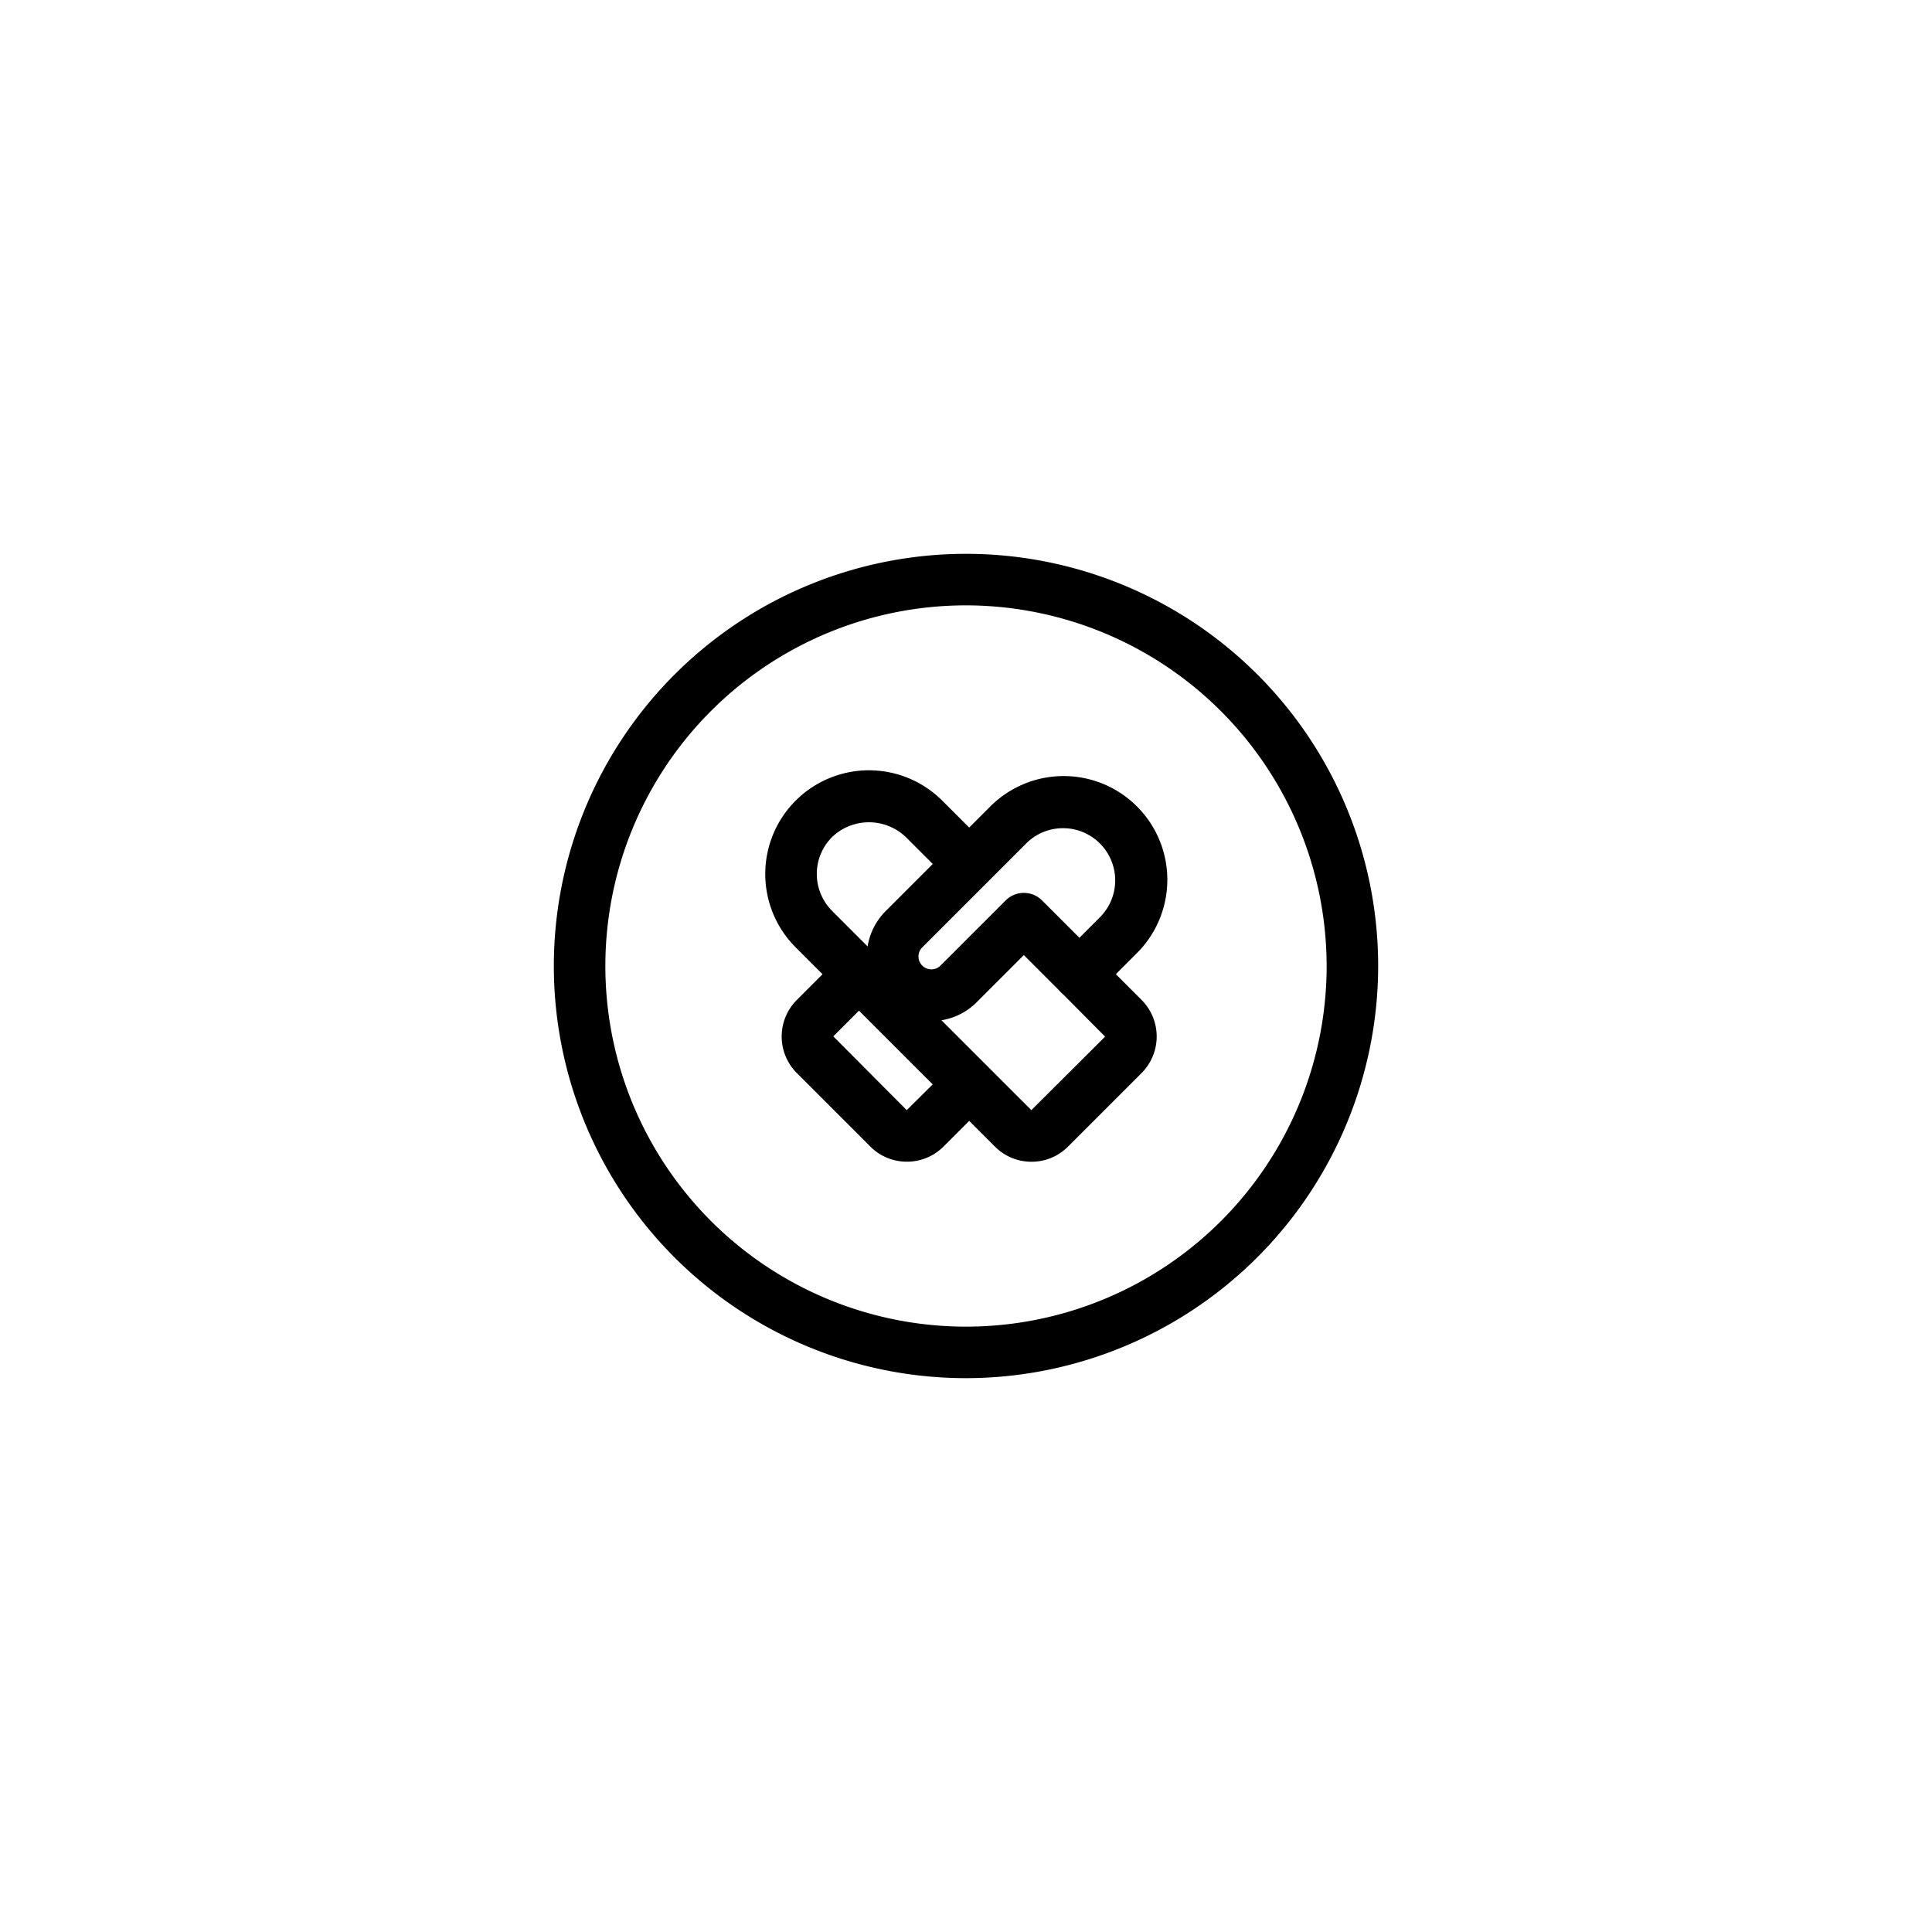 <svg id="Elements" xmlns="http://www.w3.org/2000/svg" viewBox="0 0 75 75"><title>alo_service</title><path d="M37.5,53.5a16,16,0,1,1,16-16A16.018,16.018,0,0,1,37.5,53.5Zm0-30a14,14,0,1,0,14,14A14.016,14.016,0,0,0,37.5,23.5Z"/><path d="M36.149,39.637a2.5,2.5,0,0,1-1.768-4.268l4.039-4.039a4.025,4.025,0,1,1,5.692,5.692l-1.503,1.504a1.029,1.029,0,0,1-1.414,0l-1.45-1.45L37.917,38.904A2.481,2.481,0,0,1,36.149,39.637Zm5.118-7.486a2.013,2.013,0,0,0-1.433.594L35.796,36.783a0.5,0.5,0,0,0,.706.708l2.537-2.536a1,1,0,0,1,1.414,0l1.45,1.45,0.796-.797A2.026,2.026,0,0,0,41.268,32.15Z"/><path d="M35.206,45.097a2.003,2.003,0,0,1-1.419-.586l-2.853-2.854a2.006,2.006,0,0,1,.001-2.841l1.704-1.704a1,1,0,0,1,1.414,1.414l-1.705,1.705L35.2,43.096,36.918,41.391A1,1,0,0,1,38.332,42.805L36.627,44.51A2.007,2.007,0,0,1,35.206,45.097Z"/><path d="M40.043,45.099a1.99,1.99,0,0,1-1.421-.59l-7.736-7.735a4.025,4.025,0,0,1,5.693-5.692L38.332,32.834A1,1,0,0,1,36.918,34.248L35.165,32.495a2.074,2.074,0,0,0-2.865,0,2.029,2.029,0,0,0,0,2.864l7.737,7.736,2.864-2.853-1.705-1.717a1,1,0,0,1,1.414-1.414l1.705,1.705a2.01,2.01,0,0,1,0,2.84l-2.853,2.853A1.99,1.99,0,0,1,40.043,45.099Z"/></svg>